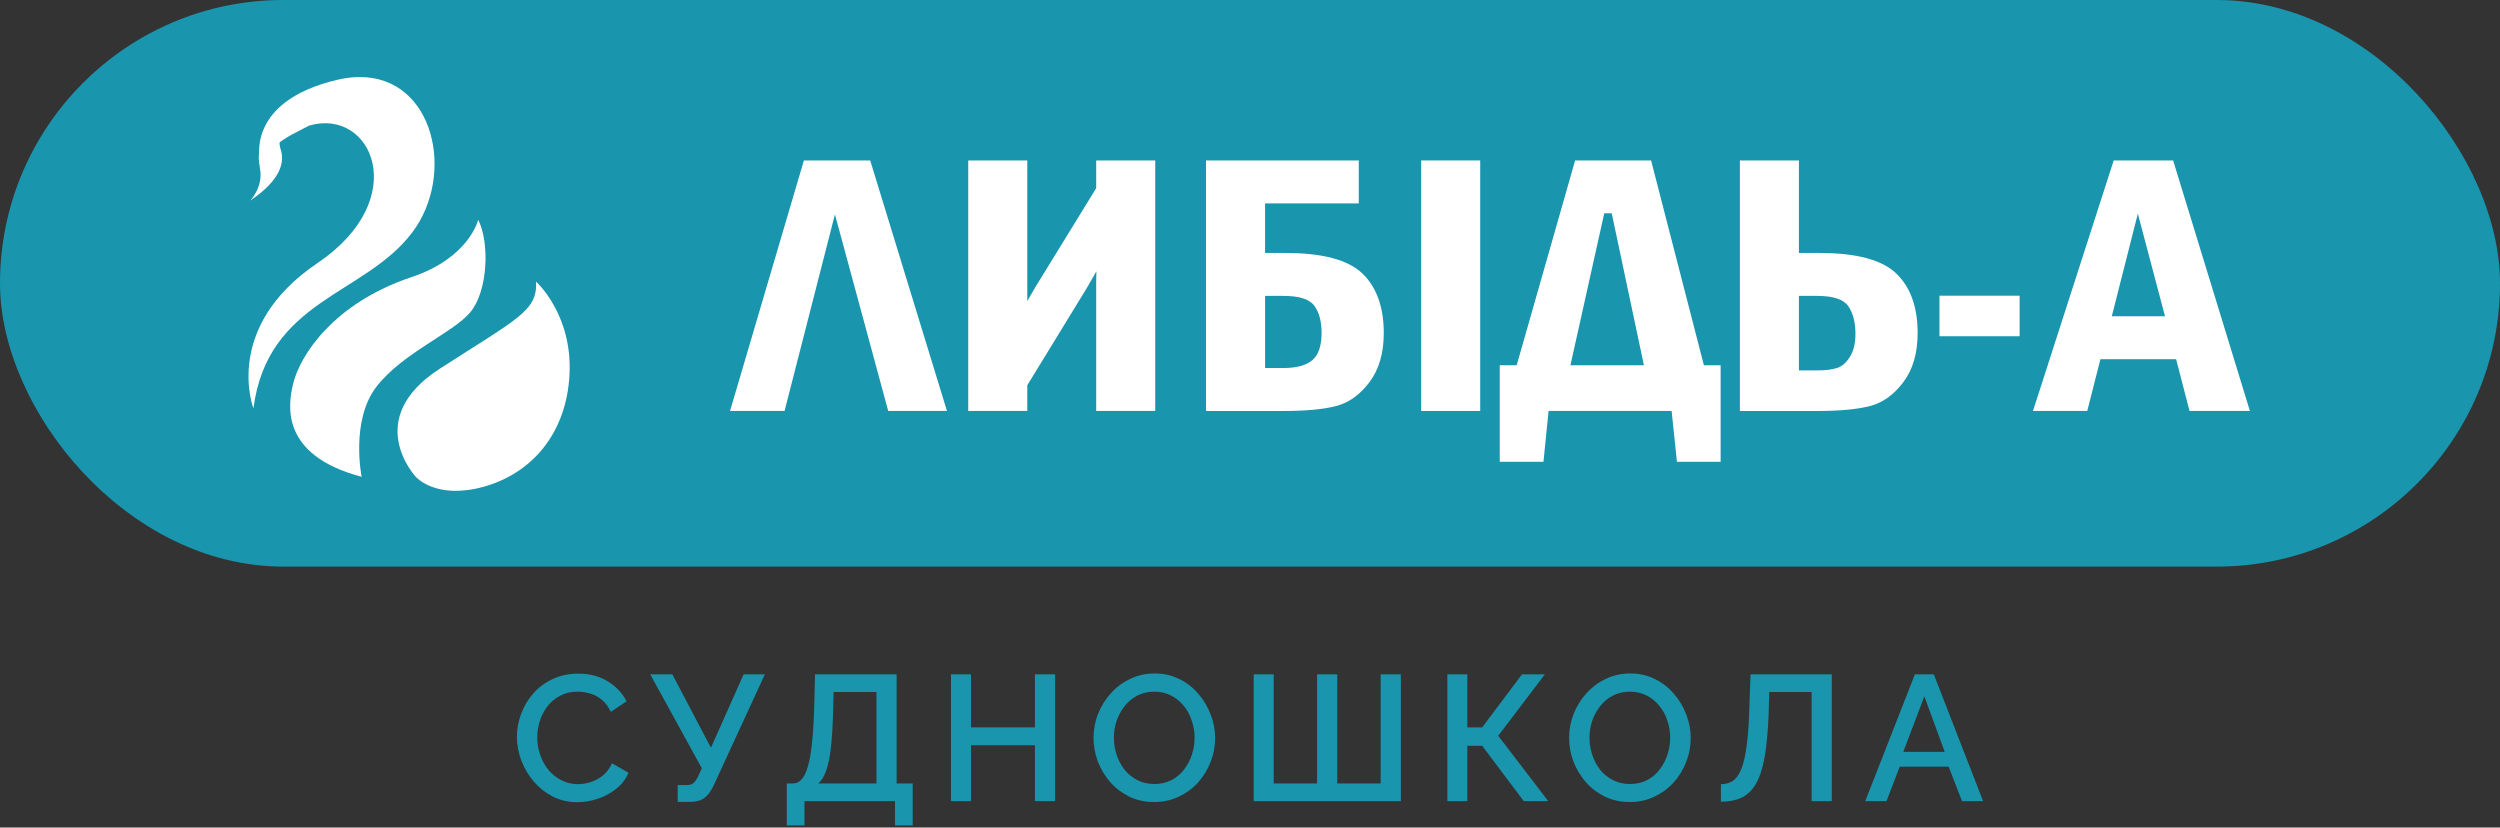 <svg width="1006" height="333" viewBox="0 0 1006 333" fill="none" xmlns="http://www.w3.org/2000/svg">
<rect x="0" y="0" width="1006" height="333" fill="#333333" stroke="none"/>
<rect width="1006" height="228" rx="114" fill="#1995AD"/>
<path d="M323.479 64.56L293.769 165.37H315.709L335.979 86.27L357.419 165.37H381.059L350.169 64.56H323.479Z" fill="white"/>
<path d="M441.109 75.72L416.949 115.01L413.379 121.13V64.56H389.619V165.37H413.379V155.03L437.379 115.82L441.189 109.17L441.109 113.16V165.37H464.869V64.56H441.109V75.72Z" fill="white"/>
<path d="M517.389 101.79H509.069V81.85H546.769V64.57H485.299V165.38H516.429C525.459 165.38 532.529 164.72 537.659 163.39C542.779 162.06 547.259 158.85 551.089 153.75C554.919 148.65 556.829 142.09 556.829 134.07C556.829 123.58 553.969 115.58 548.239 110.07C542.509 104.56 532.229 101.8 517.389 101.8V101.79ZM528.109 144.9C525.649 147.03 521.759 148.09 516.469 148.09H509.079V119.07H516.469C522.879 119.07 527.039 120.42 528.949 123.12C530.859 125.82 531.809 129.42 531.809 133.92C531.809 139.12 530.579 142.78 528.109 144.91V144.9Z" fill="white"/>
<path d="M595.639 64.56H571.879V165.37H595.639V64.56Z" fill="white"/>
<path d="M664.379 64.56H633.829L610.309 146.98H603.499V185.83H621.089L623.149 165.37H672.659L674.799 185.83H692.379V146.98H685.649L664.399 64.56H664.379ZM631.939 146.98L645.549 85.83H648.559L661.509 146.98H631.939Z" fill="white"/>
<path d="M732.289 101.79H723.889V64.57H700.129V165.38H731.259C740.289 165.38 747.369 164.72 752.489 163.39C757.609 162.06 762.089 158.85 765.919 153.75C769.749 148.65 771.659 142.09 771.659 134.07C771.659 123.58 768.799 115.58 763.069 110.07C757.339 104.56 747.079 101.8 732.299 101.8L732.289 101.79ZM744.489 143.46C743.059 145.8 741.369 147.32 739.419 148.01C737.469 148.7 734.749 149.05 731.259 149.05H723.889V119.07H731.259C737.749 119.07 741.939 120.48 743.819 123.29C745.689 126.1 746.629 129.78 746.629 134.32C746.629 138.07 745.919 141.12 744.489 143.46Z" fill="white"/>
<path d="M812.689 118.99H780.449V135.31H812.689V118.99Z" fill="white"/>
<path d="M874.469 64.56H850.549L818.069 165.37H839.909L845.209 144.54H875.669L881.059 165.37H905.359L874.469 64.56ZM849.789 127.27L860.269 85.97L871.199 127.27H849.789Z" fill="white"/>
<path fill-rule="evenodd" clip-rule="evenodd" d="M135.639 32.13C98.399 40.94 104.629 64.89 104.629 64.89C109.959 57.58 118.799 53.45 118.799 53.45L124.329 50.56C149.539 43.08 166.149 79.94 127.769 105.85C89.379 131.76 101.979 164.34 101.979 164.34C107.709 120.54 146.669 118.93 165.869 93.56C183.389 70.4 174.779 31 144.819 31C141.959 31 138.899 31.36 135.639 32.13Z" fill="white"/>
<path fill-rule="evenodd" clip-rule="evenodd" d="M165.539 111.53C134.309 121.95 120.559 143.05 117.879 154.73C116.069 162.62 112.369 183.11 145.519 191.86C145.519 191.86 140.939 169.16 151.539 155.54C162.139 141.92 182.119 134.1 189.209 125.69C196.299 117.28 197.159 97.84 192.429 88.43C192.429 88.43 188.889 103.74 165.529 111.53H165.539Z" fill="white"/>
<path fill-rule="evenodd" clip-rule="evenodd" d="M177.039 148.32C145.529 168.62 167.299 191.86 167.299 191.86C167.299 191.86 175.319 201.21 194.609 195.87C213.899 190.53 228.039 174.5 229.179 150.46C230.329 126.42 215.719 113.33 215.719 113.33C216.289 125.08 208.559 128.02 177.039 148.32Z" fill="white"/>
<path fill-rule="evenodd" clip-rule="evenodd" d="M105.409 58.72C103.569 61.46 104.069 64.33 104.709 68.41C105.809 75.43 100.669 80.74 100.669 80.74C113.339 72.23 114.509 64.98 112.979 60.25C111.449 55.51 113.839 52.6 113.839 52.6C109.279 54.85 106.739 56.75 105.419 58.73L105.409 58.72ZM107.949 58.86C107.949 58.42 108.329 58.06 108.809 58.06C109.289 58.06 109.669 58.42 109.669 58.86C109.669 59.3 109.279 59.66 108.809 59.66C108.329 59.66 107.949 59.3 107.949 58.86Z" fill="white"/>
<path d="M770.55 271.359H778.167L798 322.378H789.521L784.132 308.51H764.443L759.125 322.378H750.574L770.55 271.359ZM782.551 302.545L774.359 280.198L765.88 302.545H782.551Z" fill="#1995AD"/>
<path d="M728.99 322.378V278.473H711.96L711.672 287.958C711.385 294.809 710.834 300.486 710.02 304.989C709.205 309.444 708.032 312.965 706.499 315.552C704.966 318.091 703.049 319.911 700.75 321.013C698.451 322.067 695.696 322.594 692.486 322.594V315.552C694.259 315.552 695.816 315.144 697.157 314.33C698.499 313.468 699.624 311.959 700.534 309.803C701.493 307.647 702.235 304.629 702.762 300.749C703.337 296.821 703.72 291.815 703.912 285.731L704.415 271.359H737.11V322.378H728.99Z" fill="#1995AD"/>
<path d="M655.843 322.737C652.154 322.737 648.825 322.019 645.854 320.582C642.884 319.144 640.321 317.204 638.166 314.761C636.01 312.27 634.333 309.492 633.136 306.426C631.986 303.312 631.411 300.126 631.411 296.869C631.411 293.467 632.034 290.234 633.279 287.168C634.525 284.054 636.25 281.3 638.453 278.904C640.657 276.461 643.244 274.545 646.214 273.156C649.232 271.719 652.489 271 655.986 271C659.627 271 662.933 271.743 665.903 273.228C668.921 274.713 671.484 276.701 673.591 279.192C675.747 281.683 677.4 284.461 678.55 287.527C679.747 290.593 680.346 293.731 680.346 296.941C680.346 300.342 679.723 303.599 678.478 306.713C677.28 309.779 675.579 312.534 673.376 314.977C671.172 317.372 668.561 319.264 665.543 320.653C662.573 322.043 659.34 322.737 655.843 322.737ZM639.603 296.869C639.603 299.264 639.986 301.587 640.753 303.839C641.519 306.09 642.597 308.102 643.986 309.875C645.423 311.599 647.148 312.965 649.16 313.971C651.172 314.977 653.423 315.48 655.914 315.48C658.501 315.48 660.801 314.953 662.813 313.899C664.825 312.845 666.501 311.432 667.843 309.659C669.232 307.839 670.286 305.827 671.004 303.623C671.723 301.372 672.082 299.12 672.082 296.869C672.082 294.473 671.699 292.174 670.933 289.97C670.214 287.719 669.136 285.731 667.699 284.006C666.262 282.234 664.537 280.844 662.525 279.838C660.561 278.832 658.358 278.329 655.914 278.329C653.328 278.329 651.028 278.856 649.016 279.91C647.004 280.964 645.304 282.377 643.914 284.15C642.525 285.922 641.447 287.91 640.681 290.114C639.962 292.318 639.603 294.569 639.603 296.869Z" fill="#1995AD"/>
<path d="M582.409 322.378V271.359H590.457V292.701H596.422L612.446 271.359H621.644L602.889 296.078L623.009 322.378H613.164L596.422 300.102H590.457V322.378H582.409Z" fill="#1995AD"/>
<path d="M504.487 322.378V271.359H512.535V315.264H529.997V271.359H538.117V315.264H555.578V271.359H563.698V322.378H504.487Z" fill="#1995AD"/>
<path d="M464.466 322.737C460.778 322.737 457.448 322.019 454.478 320.582C451.508 319.144 448.945 317.204 446.789 314.761C444.634 312.27 442.957 309.492 441.759 306.426C440.61 303.312 440.035 300.126 440.035 296.869C440.035 293.467 440.657 290.234 441.903 287.168C443.149 284.054 444.873 281.3 447.077 278.904C449.28 276.461 451.867 274.545 454.837 273.156C457.855 271.719 461.113 271 464.61 271C468.251 271 471.556 271.743 474.526 273.228C477.544 274.713 480.107 276.701 482.215 279.192C484.371 281.683 486.023 284.461 487.173 287.527C488.371 290.593 488.97 293.731 488.97 296.941C488.97 300.342 488.347 303.599 487.101 306.713C485.904 309.779 484.203 312.534 481.999 314.977C479.796 317.372 477.185 319.264 474.167 320.653C471.197 322.043 467.963 322.737 464.466 322.737ZM448.226 296.869C448.226 299.264 448.61 301.587 449.376 303.839C450.143 306.09 451.221 308.102 452.61 309.875C454.047 311.599 455.771 312.965 457.783 313.971C459.796 314.977 462.047 315.48 464.538 315.48C467.125 315.48 469.424 314.953 471.436 313.899C473.448 312.845 475.125 311.432 476.466 309.659C477.856 307.839 478.91 305.827 479.628 303.623C480.347 301.372 480.706 299.12 480.706 296.869C480.706 294.473 480.323 292.174 479.556 289.97C478.838 287.719 477.76 285.731 476.323 284.006C474.886 282.234 473.161 280.844 471.149 279.838C469.185 278.832 466.981 278.329 464.538 278.329C461.951 278.329 459.652 278.856 457.64 279.91C455.628 280.964 453.927 282.377 452.538 284.15C451.149 285.922 450.071 287.91 449.304 290.114C448.586 292.318 448.226 294.569 448.226 296.869Z" fill="#1995AD"/>
<path d="M424.574 271.359V322.378H416.454V299.887H390.729V322.378H382.681V271.359H390.729V292.701H416.454V271.359H424.574Z" fill="#1995AD"/>
<path d="M316.611 332.151V315.264H319.054C320.395 315.264 321.545 314.737 322.503 313.683C323.509 312.629 324.347 310.953 325.018 308.653C325.737 306.354 326.288 303.336 326.671 299.599C327.102 295.815 327.413 291.192 327.605 285.731L327.964 271.359H360.803V315.264H367.27V332.151H360.156V322.378H323.725V332.151H316.611ZM329.258 315.264H352.683V278.473H335.437L335.222 286.809C335.078 292.318 334.791 296.988 334.359 300.821C333.928 304.605 333.306 307.671 332.491 310.019C331.677 312.366 330.599 314.115 329.258 315.264Z" fill="#1995AD"/>
<path d="M272.714 322.666V315.911H276.379C277.577 315.911 278.487 315.624 279.11 315.049C279.732 314.474 280.331 313.612 280.906 312.462L282.415 309.156L261.648 271.359H270.559L286.08 300.893L299.23 271.359H307.781L287.086 316.27C285.936 318.618 284.667 320.27 283.277 321.228C281.936 322.186 280.092 322.666 277.744 322.666H272.714Z" fill="#1995AD"/>
<path d="M208 296.509C208 293.395 208.551 290.354 209.653 287.383C210.755 284.365 212.359 281.635 214.467 279.192C216.623 276.701 219.234 274.737 222.3 273.299C225.366 271.814 228.839 271.072 232.719 271.072C237.318 271.072 241.294 272.126 244.647 274.234C248.001 276.293 250.492 278.952 252.12 282.21L245.797 286.449C244.839 284.389 243.617 282.761 242.132 281.563C240.695 280.365 239.114 279.527 237.39 279.048C235.713 278.569 234.06 278.329 232.432 278.329C229.749 278.329 227.401 278.88 225.389 279.982C223.377 281.036 221.677 282.449 220.288 284.222C218.946 285.994 217.916 287.982 217.198 290.186C216.527 292.389 216.192 294.593 216.192 296.797C216.192 299.24 216.599 301.611 217.413 303.911C218.228 306.162 219.353 308.174 220.791 309.947C222.276 311.671 224.024 313.036 226.036 314.042C228.048 315.048 230.252 315.551 232.647 315.551C234.276 315.551 235.976 315.264 237.749 314.689C239.521 314.114 241.15 313.228 242.635 312.03C244.168 310.785 245.366 309.156 246.228 307.144L252.911 310.953C251.857 313.492 250.204 315.647 247.953 317.42C245.749 319.192 243.258 320.534 240.48 321.444C237.749 322.354 235.042 322.809 232.36 322.809C228.767 322.809 225.485 322.067 222.515 320.581C219.545 319.049 216.982 317.037 214.826 314.545C212.671 312.007 210.994 309.18 209.796 306.066C208.599 302.905 208 299.719 208 296.509Z" fill="#1995AD"/>
</svg>
